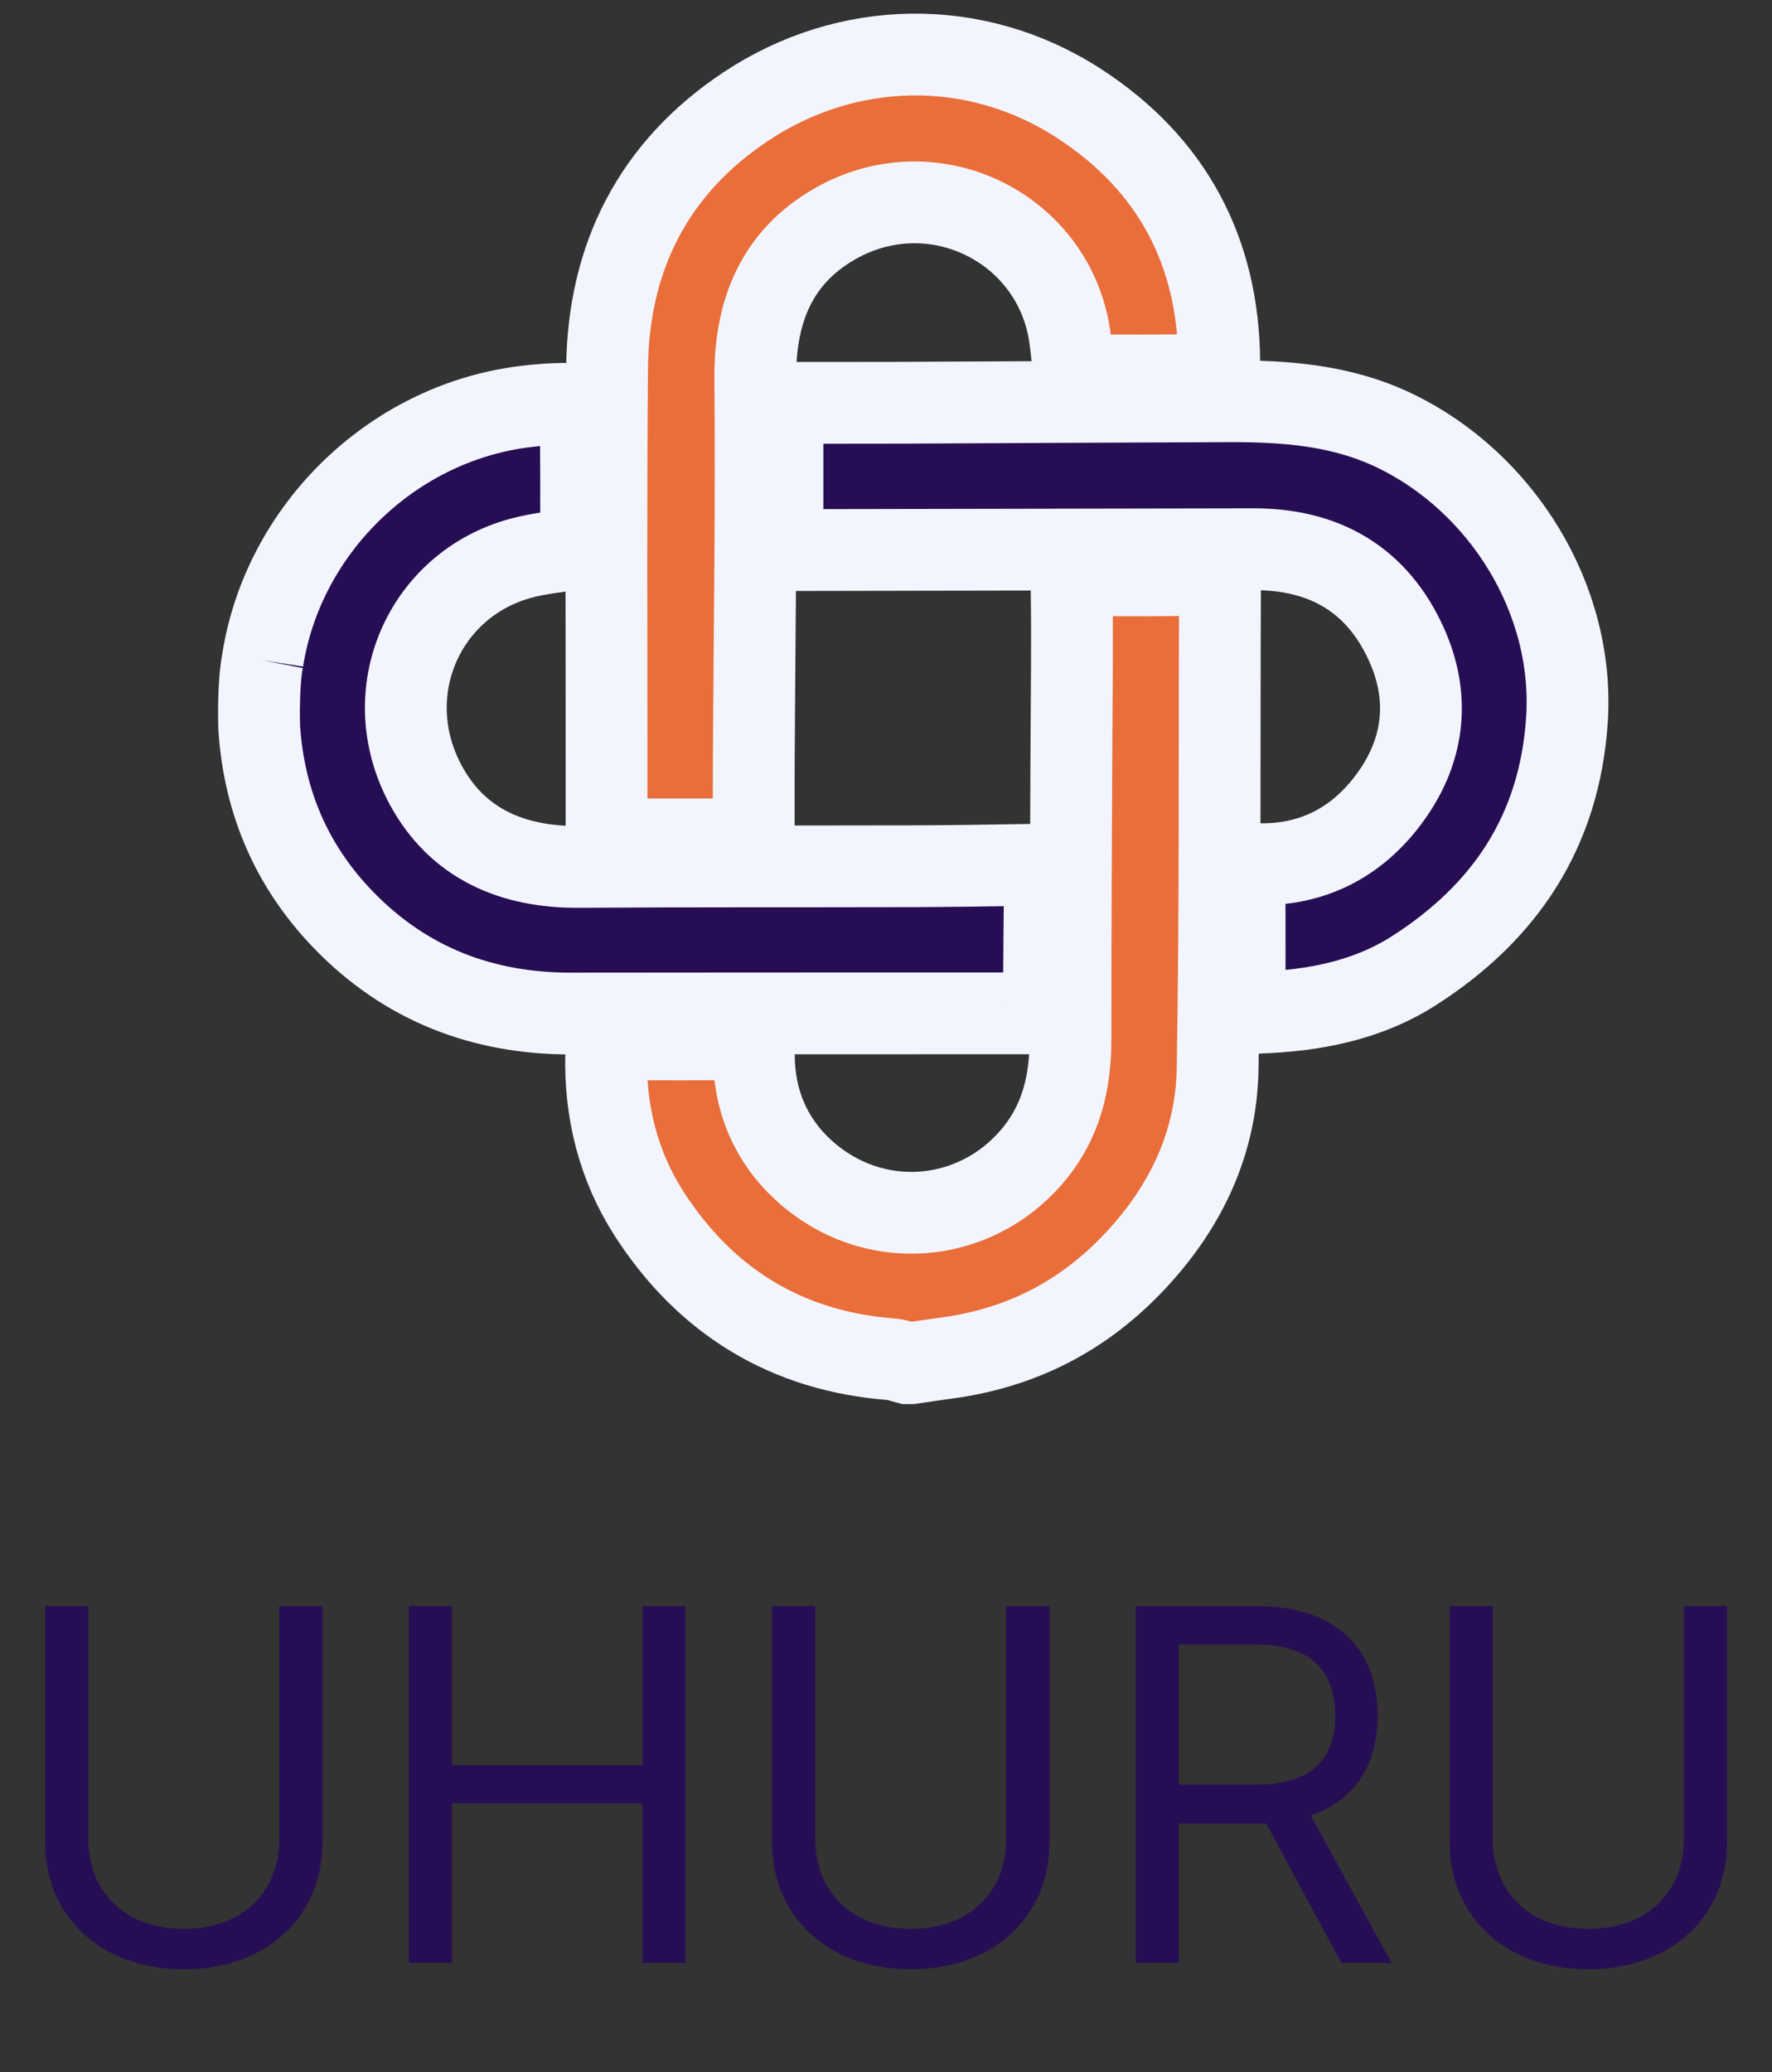 <svg width="65" height="76" viewBox="0 0 65 76" fill="none" xmlns="http://www.w3.org/2000/svg">
<rect x="0" y="0" width="65" height="76" fill="#333333" stroke="none"/>
<path fill-rule="evenodd" clip-rule="evenodd" d="M33.285 50C33.096 49.951 32.91 49.873 32.718 49.858C28.855 49.567 25.887 47.733 23.819 44.532C22.68 42.767 22.177 40.756 22.236 38.627C22.247 38.234 22.369 38.109 22.757 38.113C24.191 38.129 25.626 38.132 27.06 38.111C27.504 38.104 27.651 38.256 27.652 38.695C27.656 40.353 28.26 41.806 29.469 42.914C31.995 45.231 35.709 44.908 37.834 42.442C38.932 41.168 39.269 39.707 39.268 38.093C39.264 34.504 39.288 30.915 39.301 27.326C39.308 25.46 39.339 23.594 39.31 21.729C39.301 21.2 39.474 21.084 39.962 21.092C41.37 21.114 42.78 21.105 44.189 21.081C44.605 21.074 44.755 21.21 44.752 21.628C44.725 27.482 44.766 33.338 44.665 39.19C44.618 41.909 43.516 44.258 41.622 46.271C39.717 48.297 37.422 49.455 34.688 49.816C34.263 49.872 33.838 49.938 33.414 50H33.285Z" fill="#E96E3A" stroke="#F3F5FE" stroke-width="3"/>
<path fill-rule="evenodd" clip-rule="evenodd" d="M9.635 24.217C10.388 19.434 14.338 15.569 19.145 14.927C19.715 14.851 20.293 14.808 20.866 14.812C21.017 14.814 21.293 15.049 21.296 15.181C21.325 16.821 21.315 18.462 21.315 20.098C20.549 20.225 19.812 20.285 19.111 20.474C15.541 21.439 13.802 25.409 15.607 28.776C16.773 30.951 18.793 31.815 21.242 31.797C25.28 31.769 29.318 31.784 33.355 31.773C34.83 31.769 36.305 31.746 37.78 31.722C38.088 31.717 38.334 31.724 38.329 32.136C38.31 33.733 38.304 35.33 38.29 36.927C38.289 36.985 38.249 37.043 38.201 37.168C36.746 37.168 35.275 37.167 33.803 37.168C29.52 37.17 25.237 37.169 20.954 37.175C17.694 37.18 14.88 36.096 12.603 33.746C10.716 31.798 9.701 29.452 9.512 26.749C9.499 26.558 9.463 25.099 9.635 24.217Z" fill="#270E54"/>
<path d="M9.635 24.217C10.388 19.434 14.338 15.569 19.145 14.927C19.715 14.851 20.293 14.808 20.866 14.812C21.017 14.814 21.293 15.049 21.296 15.181C21.325 16.821 21.315 18.462 21.315 20.098C20.549 20.225 19.812 20.285 19.111 20.474C15.541 21.439 13.802 25.409 15.607 28.776C16.773 30.951 18.793 31.815 21.242 31.797C25.28 31.769 29.318 31.784 33.355 31.773C34.83 31.769 36.305 31.746 37.78 31.722C38.088 31.717 38.334 31.724 38.329 32.136C38.31 33.733 38.304 35.33 38.29 36.927C38.289 36.985 38.249 37.043 38.201 37.168C36.746 37.168 35.275 37.167 33.803 37.168C29.52 37.17 25.237 37.169 20.954 37.175C17.694 37.18 14.88 36.096 12.603 33.746C10.716 31.798 9.701 29.452 9.512 26.749C9.499 26.558 9.463 25.099 9.635 24.217" stroke="#F3F5FE" stroke-width="3"/>
<path fill-rule="evenodd" clip-rule="evenodd" d="M27.649 30.786H22.249C22.249 29.822 22.248 28.889 22.249 27.957C22.252 23.137 22.226 18.317 22.269 13.497C22.305 9.433 23.976 6.145 27.383 3.891C31.075 1.448 35.782 1.321 39.6 3.807C42.982 6.01 44.689 9.202 44.724 13.244C44.726 13.418 44.502 13.745 44.379 13.747C42.734 13.781 41.088 13.77 39.404 13.77C39.346 13.251 39.307 12.792 39.241 12.337C38.657 8.341 34.227 6.149 30.622 8.212C28.47 9.444 27.681 11.45 27.705 13.907C27.749 18.569 27.674 23.233 27.65 27.896C27.645 28.838 27.649 29.78 27.649 30.786Z" fill="#E96E3A"/>
<path d="M27.649 30.786H22.249C22.249 29.822 22.248 28.889 22.249 27.957C22.252 23.137 22.226 18.317 22.269 13.497C22.305 9.433 23.976 6.145 27.383 3.891C31.075 1.448 35.782 1.321 39.6 3.807C42.982 6.01 44.689 9.202 44.724 13.244C44.726 13.418 44.502 13.745 44.379 13.747C42.734 13.781 41.088 13.77 39.404 13.77C39.346 13.251 39.307 12.792 39.241 12.337C38.657 8.341 34.227 6.149 30.622 8.212C28.47 9.444 27.681 11.45 27.705 13.907C27.749 18.569 27.674 23.233 27.65 27.896C27.645 28.838 27.649 29.78 27.649 30.786" stroke="#F3F5FE" stroke-width="3"/>
<path fill-rule="evenodd" clip-rule="evenodd" d="M45.655 37.054C45.655 35.416 45.659 33.82 45.652 32.225C45.65 31.848 45.803 31.693 46.189 31.698C48.273 31.728 49.901 30.803 51.063 29.15C52.256 27.453 52.451 25.556 51.599 23.655C50.528 21.263 48.595 20.139 45.978 20.145C40.553 20.157 35.128 20.166 29.703 20.175C29.384 20.176 29.065 20.175 28.702 20.175V14.774C30.131 14.774 31.513 14.779 32.894 14.773C36.942 14.756 40.99 14.73 45.038 14.717C47.148 14.71 49.215 14.856 51.177 15.803C55.077 17.687 57.777 21.967 57.477 26.42C57.202 30.494 55.211 33.461 51.868 35.602C50.154 36.699 48.182 37.074 46.158 37.144C45.996 37.15 45.832 37.087 45.655 37.054Z" fill="#270E54"/>
<path d="M45.655 37.054C45.655 35.416 45.659 33.82 45.652 32.225C45.65 31.848 45.803 31.693 46.189 31.698C48.273 31.728 49.901 30.803 51.063 29.15C52.256 27.453 52.451 25.556 51.599 23.655C50.528 21.263 48.595 20.139 45.978 20.145C40.553 20.157 35.128 20.166 29.703 20.175C29.384 20.176 29.065 20.175 28.702 20.175V14.774C30.131 14.774 31.513 14.779 32.894 14.773C36.942 14.756 40.99 14.73 45.038 14.717C47.148 14.71 49.215 14.856 51.177 15.803C55.077 17.687 57.777 21.967 57.477 26.42C57.202 30.494 55.211 33.461 51.868 35.602C50.154 36.699 48.182 37.074 46.158 37.144C45.996 37.15 45.832 37.087 45.655 37.054" stroke="#F3F5FE" stroke-width="3"/>
<path d="M10.245 58.909V67.449C10.245 69.367 8.928 70.747 6.742 70.747C4.556 70.747 3.239 69.367 3.239 67.449V58.909H1.654V67.577C1.654 70.261 3.661 72.23 6.742 72.23C9.823 72.23 11.83 70.261 11.83 67.577V58.909H10.245ZM14.995 72H16.581V66.145H23.561V72H25.146V58.909H23.561V64.739H16.581V58.909H14.995V72ZM36.91 58.909V67.449C36.91 69.367 35.594 70.747 33.408 70.747C31.222 70.747 29.905 69.367 29.905 67.449V58.909H28.32V67.577C28.32 70.261 30.327 72.23 33.408 72.23C36.489 72.23 38.496 70.261 38.496 67.577V58.909H36.91ZM41.661 72H43.247V66.886H46.11C46.225 66.886 46.334 66.886 46.443 66.88L49.204 72H51.045L48.085 66.592C49.754 66.023 50.534 64.662 50.534 62.923C50.534 60.609 49.153 58.909 46.085 58.909H41.661V72ZM43.247 65.454V60.315H46.034C48.156 60.315 48.974 61.351 48.974 62.923C48.974 64.496 48.156 65.454 46.059 65.454H43.247ZM61.766 58.909V67.449C61.766 69.367 60.449 70.747 58.263 70.747C56.077 70.747 54.76 69.367 54.76 67.449V58.909H53.175V67.577C53.175 70.261 55.182 72.23 58.263 72.23C61.344 72.23 63.351 70.261 63.351 67.577V58.909H61.766Z" fill="#270E54"/>
</svg>
